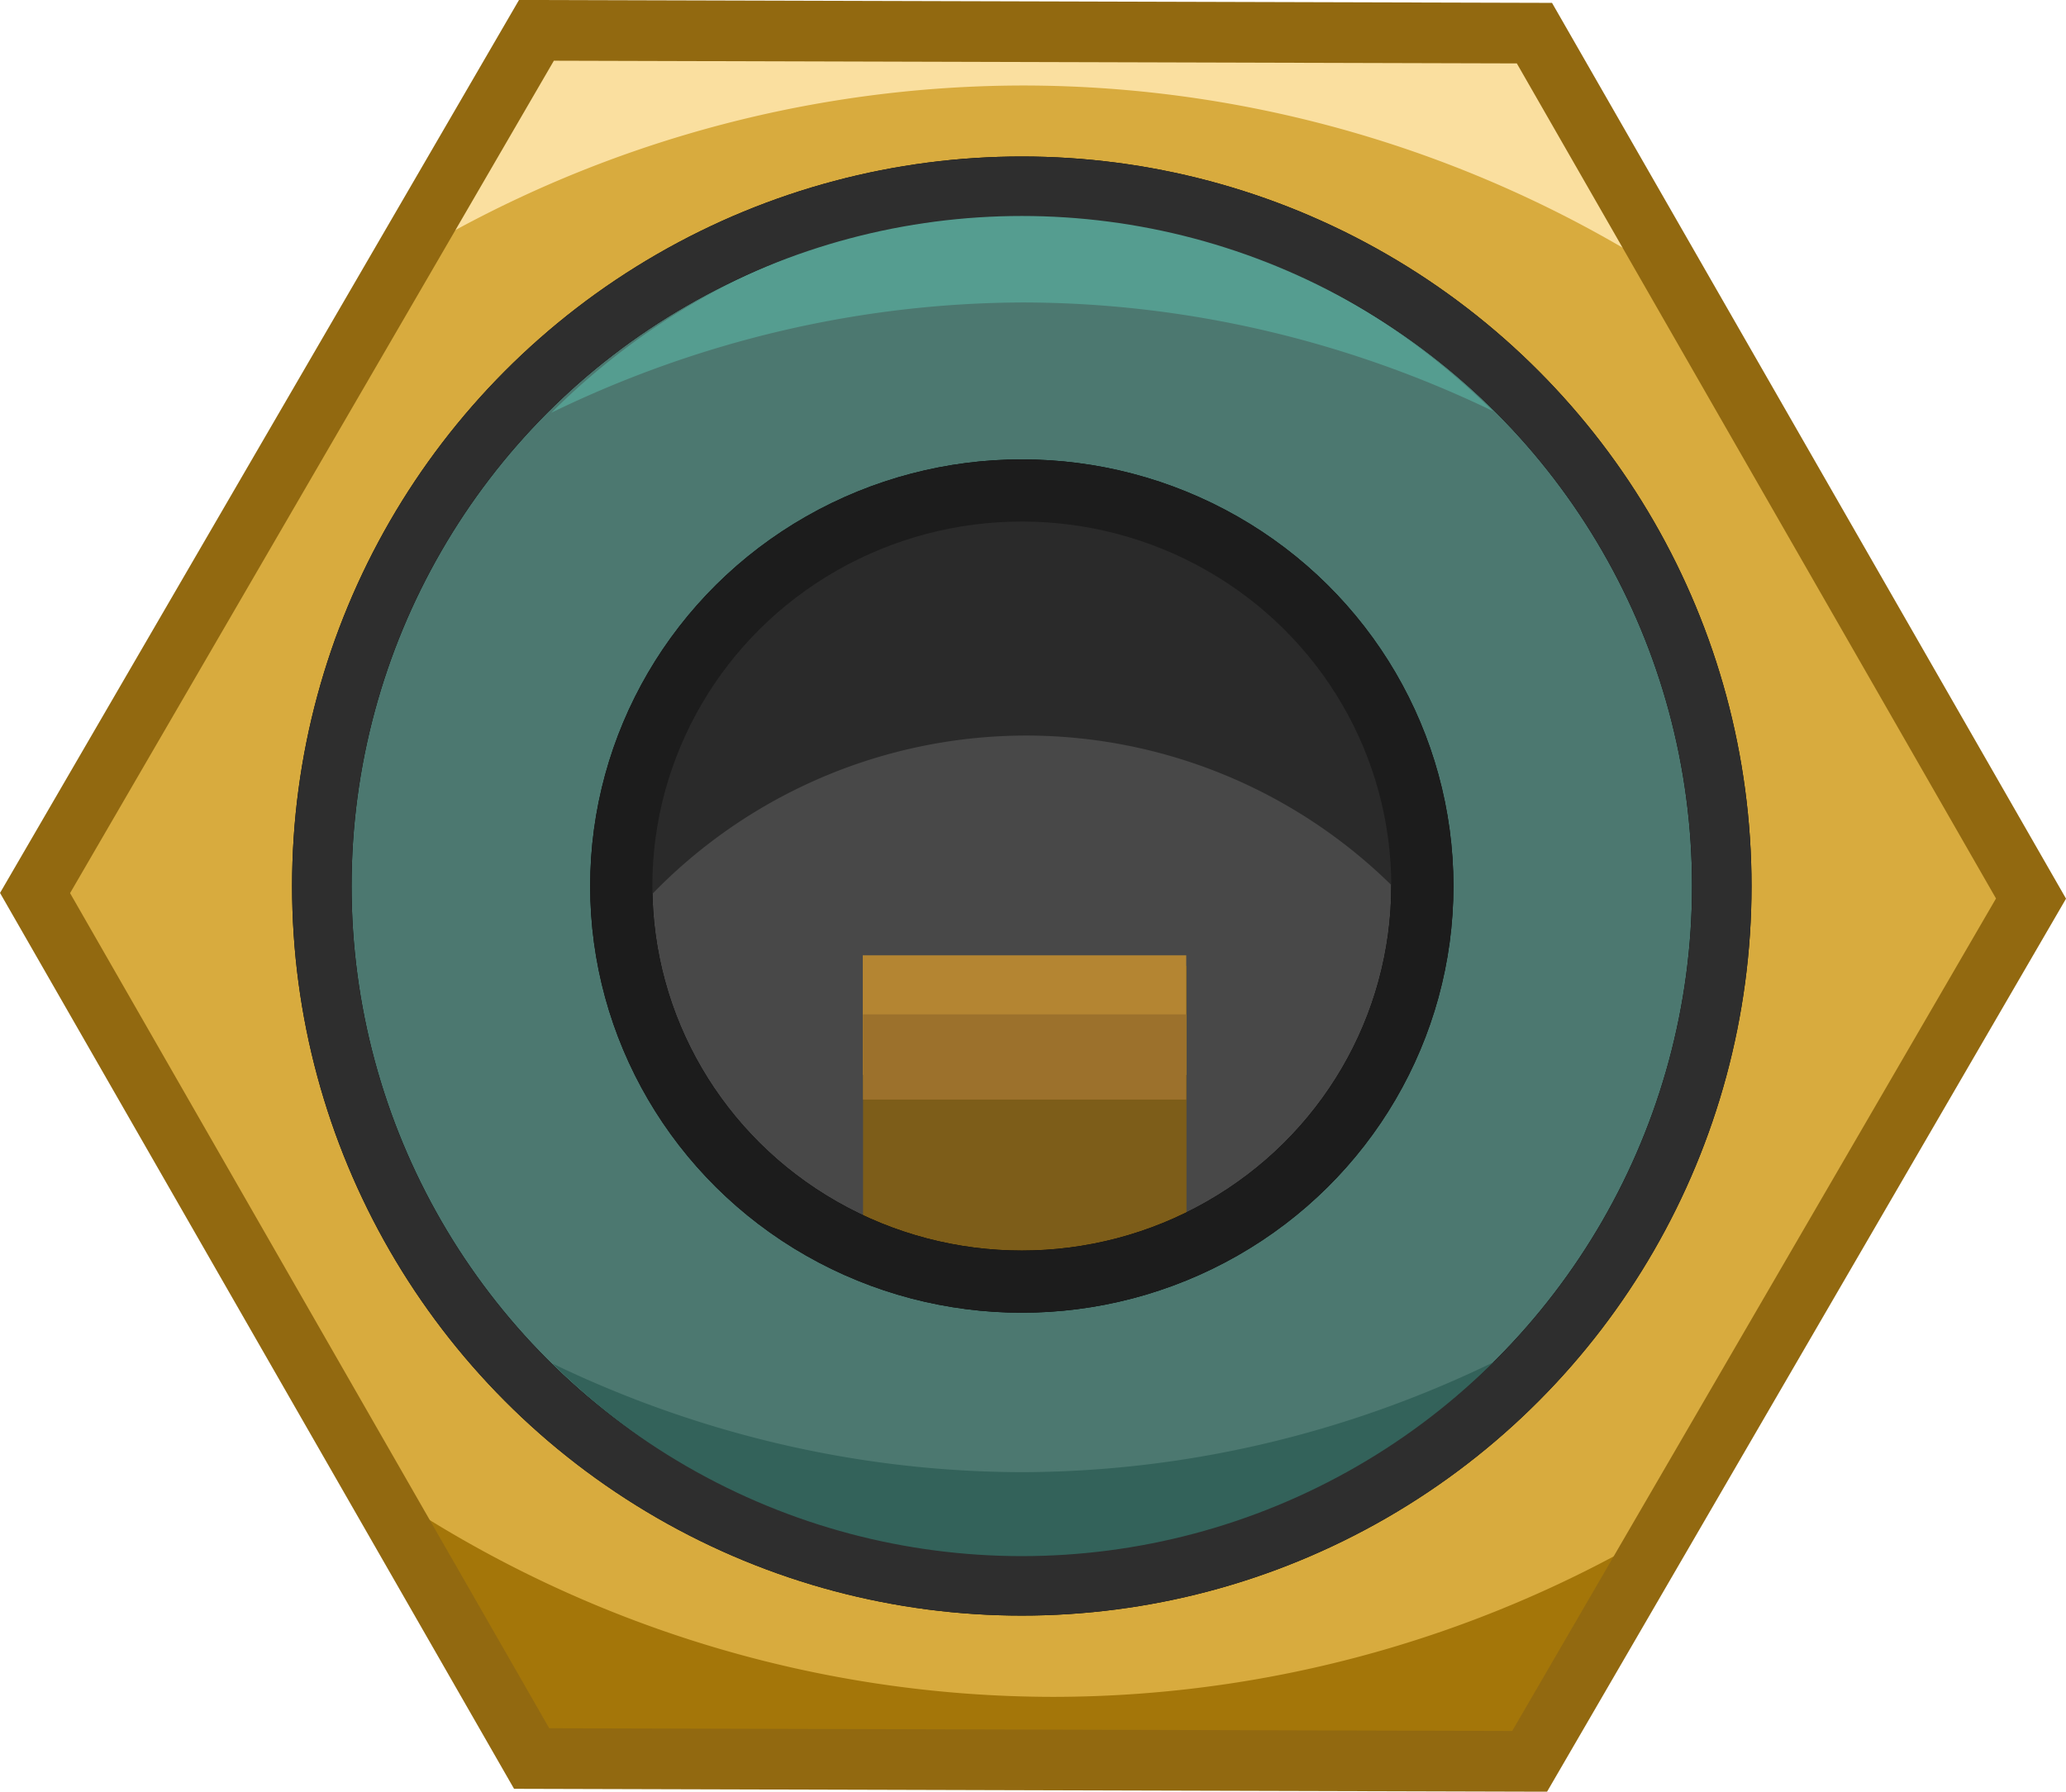<?xml version="1.0" encoding="UTF-8" standalone="no"?>
<!-- Created with Inkscape (http://www.inkscape.org/) -->

<svg
   xmlns:dc="http://purl.org/dc/elements/1.1/"
   xmlns:cc="http://creativecommons.org/ns#"
   xmlns:rdf="http://www.w3.org/1999/02/22-rdf-syntax-ns#"
   xmlns:svg="http://www.w3.org/2000/svg"
   xmlns="http://www.w3.org/2000/svg"
   xmlns:sodipodi="http://sodipodi.sourceforge.net/DTD/sodipodi-0.dtd"
   xmlns:inkscape="http://www.inkscape.org/namespaces/inkscape"
   width="8.517mm"
   height="7.388mm"
   viewBox="0 0 30.179 26.178"
   id="svg4197"
   version="1.1"
   inkscape:version="0.91 r13725"
   sodipodi:docname="OutputPort.svg">
  <defs
     id="defs4199" />
  <sodipodi:namedview
     id="base"
     pagecolor="#ffffff"
     bordercolor="#666666"
     borderopacity="1.0"
     inkscape:pageopacity="0.0"
     inkscape:pageshadow="2"
     inkscape:zoom="7.9195959"
     inkscape:cx="13.234282"
     inkscape:cy="11.21491"
     inkscape:document-units="mm"
     inkscape:current-layer="layer1"
     showgrid="false"
     showguides="true"
     inkscape:guide-bbox="true"
     inkscape:window-width="954"
     inkscape:window-height="860"
     inkscape:window-x="88"
     inkscape:window-y="94"
     inkscape:window-maximized="0"
     fit-margin-top="0"
     fit-margin-left="0"
     fit-margin-right="0"
     fit-margin-bottom="0"
     units="mm"
     showborder="true"
     inkscape:showpageshadow="true" />
  <g
     inkscape:label="Layer 1"
     inkscape:groupmode="layer"
     id="layer1"
     transform="translate(-200.825,-592.071)">
    <path
       sodipodi:type="star"
       style="fill:none;fill-opacity:1;stroke:none;stroke-width:0.999;stroke-linejoin:miter;stroke-miterlimit:4;stroke-dasharray:none;stroke-opacity:1"
       id="path4294"
       sodipodi:sides="6"
       sodipodi:cx="206.8119"
       sodipodi:cy="601.65222"
       sodipodi:r1="51.908722"
       sodipodi:r2="44.954269"
       sodipodi:arg1="-3.0685521"
       sodipodi:arg2="-2.5449533"
       inkscape:flatsided="true"
       inkscape:rounded="0"
       inkscape:randomized="0"
       d="m 155.042,597.864 29.166,-42.94 51.77,3.788 22.605,46.728 -29.166,42.94 -51.77,-3.788 z" />
    <g
       id="g4165">
      <path
         inkscape:transform-center-y="-0.080555597"
         inkscape:transform-center-x="-0.058463581"
         d="m 223.169,617.806 -14.578,-0.041 -7.254,-12.646 7.324,-12.605 14.578,0.041 7.254,12.645 z"
         inkscape:randomized="0"
         inkscape:rounded="0"
         inkscape:flatsided="true"
         sodipodi:arg2="1.5735898"
         sodipodi:arg1="1.049991"
         sodipodi:r2="2.3337076"
         sodipodi:r1="14.578309"
         sodipodi:cy="605.1604"
         sodipodi:cx="215.91513"
         sodipodi:sides="6"
         id="path5313"
         style="fill:#d8ab3e;fill-opacity:1;stroke:#000000;stroke-width:0.833;stroke-linejoin:miter;stroke-miterlimit:4;stroke-dasharray:none;stroke-opacity:1"
         sodipodi:type="star" />
      <circle
         r="10.225"
         cy="605.017"
         cx="215.751"
         id="path4745"
         style="fill:#4c7870;fill-opacity:1;stroke:#000000;stroke-width:0.869;stroke-linejoin:miter;stroke-miterlimit:4;stroke-dasharray:none;stroke-opacity:1" />
      <ellipse
         ry="5.78"
         rx="5.851"
         cy="605.017"
         cx="215.751"
         id="path5295"
         style="fill:#484848;fill-opacity:1;stroke:#000000;stroke-width:0.584;stroke-linejoin:miter;stroke-miterlimit:4;stroke-dasharray:none;stroke-opacity:1" />
      <rect
         ry="0"
         y="606.184"
         x="213.432"
         height="4.446"
         width="4.725"
         id="rect5301"
         style="fill:#7d5d19;fill-opacity:1;stroke:none;stroke-width:0.5;stroke-linejoin:miter;stroke-miterlimit:0;stroke-dasharray:none;stroke-opacity:1" />
      <ellipse
         style="fill:none;fill-opacity:1;stroke:#000000;stroke-width:0.908;stroke-linejoin:miter;stroke-miterlimit:4;stroke-dasharray:none;stroke-opacity:1"
         id="ellipse5309"
         cx="215.751"
         cy="605.017"
         rx="5.851"
         ry="5.78" />
      <rect
         ry="0"
         y="606.029"
         x="213.428"
         height="1.748"
         width="4.725"
         id="rect4191"
         style="fill:#b48532;fill-opacity:1;stroke:none;stroke-width:0.5;stroke-linejoin:miter;stroke-miterlimit:0;stroke-dasharray:none;stroke-opacity:1" />
      <rect
         style="fill:#9c712c;fill-opacity:1;stroke:none;stroke-width:0.5;stroke-linejoin:miter;stroke-miterlimit:0;stroke-dasharray:none;stroke-opacity:1"
         id="rect5307"
         width="4.721"
         height="1.245"
         x="213.431"
         y="606.892"
         ry="0" />
      <path
         inkscape:connector-curvature="0"
         id="path4270"
         d="m 208.521,592.198 -2.326,4.004 a 17.42,17.42 0 0 1 9.581,-2.882 17.42,17.42 0 0 1 9.61,2.904 l -2.286,-3.986 -14.578,-0.04 z"
         style="fill:#fadf9f;fill-opacity:1;stroke:none;stroke-width:0.732;stroke-linejoin:miter;stroke-miterlimit:4;stroke-dasharray:none;stroke-opacity:1" />
      <path
         style="fill:#a47609;fill-opacity:1;stroke:none;stroke-width:0.732;stroke-linejoin:miter;stroke-miterlimit:4;stroke-dasharray:none;stroke-opacity:1"
         d="m 223.465,617.986 2.326,-4.004 a 17.42,17.42 0 0 1 -9.581,2.882 17.42,17.42 0 0 1 -9.61,-2.904 l 2.286,3.986 14.578,0.04 z"
         id="path4288"
         inkscape:connector-curvature="0" />
      <path
         sodipodi:type="star"
         style="fill:none;fill-opacity:1;stroke:#926910;stroke-width:0.886;stroke-linejoin:miter;stroke-miterlimit:4;stroke-dasharray:none;stroke-opacity:1"
         id="path4290"
         sodipodi:sides="6"
         sodipodi:cx="215.91513"
         sodipodi:cy="605.1604"
         sodipodi:r1="14.578309"
         sodipodi:r2="2.3337076"
         sodipodi:arg1="1.049991"
         sodipodi:arg2="1.5735898"
         inkscape:flatsided="true"
         inkscape:rounded="0"
         inkscape:randomized="0"
         d="m 223.169,617.806 -14.578,-0.041 -7.254,-12.646 7.324,-12.605 14.578,0.041 7.254,12.645 z"
         inkscape:transform-center-x="-0.058463581"
         inkscape:transform-center-y="-0.080555597" />
      <path
         inkscape:connector-curvature="0"
         id="circle4292"
         d="m 215.769,595.181 a 10.225,11.113 0 0 0 -6.89,2.92 16.996,18.473 0 0 1 6.89,-1.611 16.996,18.473 0 0 1 6.864,1.587 10.225,11.113 0 0 0 -6.864,-2.896 z"
         style="fill:#559d90;fill-opacity:1;stroke:none;stroke-width:0.764;stroke-linejoin:miter;stroke-miterlimit:4;stroke-dasharray:none;stroke-opacity:1" />
      <path
         style="fill:#33625a;fill-opacity:1;stroke:none;stroke-width:0.764;stroke-linejoin:miter;stroke-miterlimit:4;stroke-dasharray:none;stroke-opacity:1"
         d="m 215.76,614.89 a 10.225,11.113 0 0 0 6.89,-2.92 16.996,18.473 0 0 1 -6.89,1.611 16.996,18.473 0 0 1 -6.864,-1.587 10.225,11.113 0 0 0 6.864,2.896 z"
         id="path4299"
         inkscape:connector-curvature="0" />
      <path
         inkscape:connector-curvature="0"
         id="ellipse4301"
         d="m 215.82,599.237 a 5.851,5.78 0 0 0 -5.85,5.779 5.851,5.78 0 0 0 0.027,0.511 7.613,7.613 0 0 1 5.824,-2.709 7.613,7.613 0 0 1 5.824,2.722 5.851,5.78 0 0 0 0.027,-0.524 5.851,5.78 0 0 0 -5.85,-5.779 z"
         style="fill:#2a2a2a;fill-opacity:1;stroke:none;stroke-width:0.513;stroke-linejoin:miter;stroke-miterlimit:4;stroke-dasharray:none;stroke-opacity:1" />
      <ellipse
         ry="5.78"
         rx="5.851"
         cy="605.017"
         cx="215.751"
         id="ellipse4312"
         style="fill:none;fill-opacity:1;stroke:#1c1c1c;stroke-width:0.908;stroke-linejoin:miter;stroke-miterlimit:4;stroke-dasharray:none;stroke-opacity:1" />
      <circle
         style="fill:none;fill-opacity:1;stroke:#2e2e2e;stroke-width:0.869;stroke-linejoin:miter;stroke-miterlimit:4;stroke-dasharray:none;stroke-opacity:1"
         id="circle4314"
         cx="215.751"
         cy="605.017"
         r="10.225" />
    </g>
  </g>
</svg>
